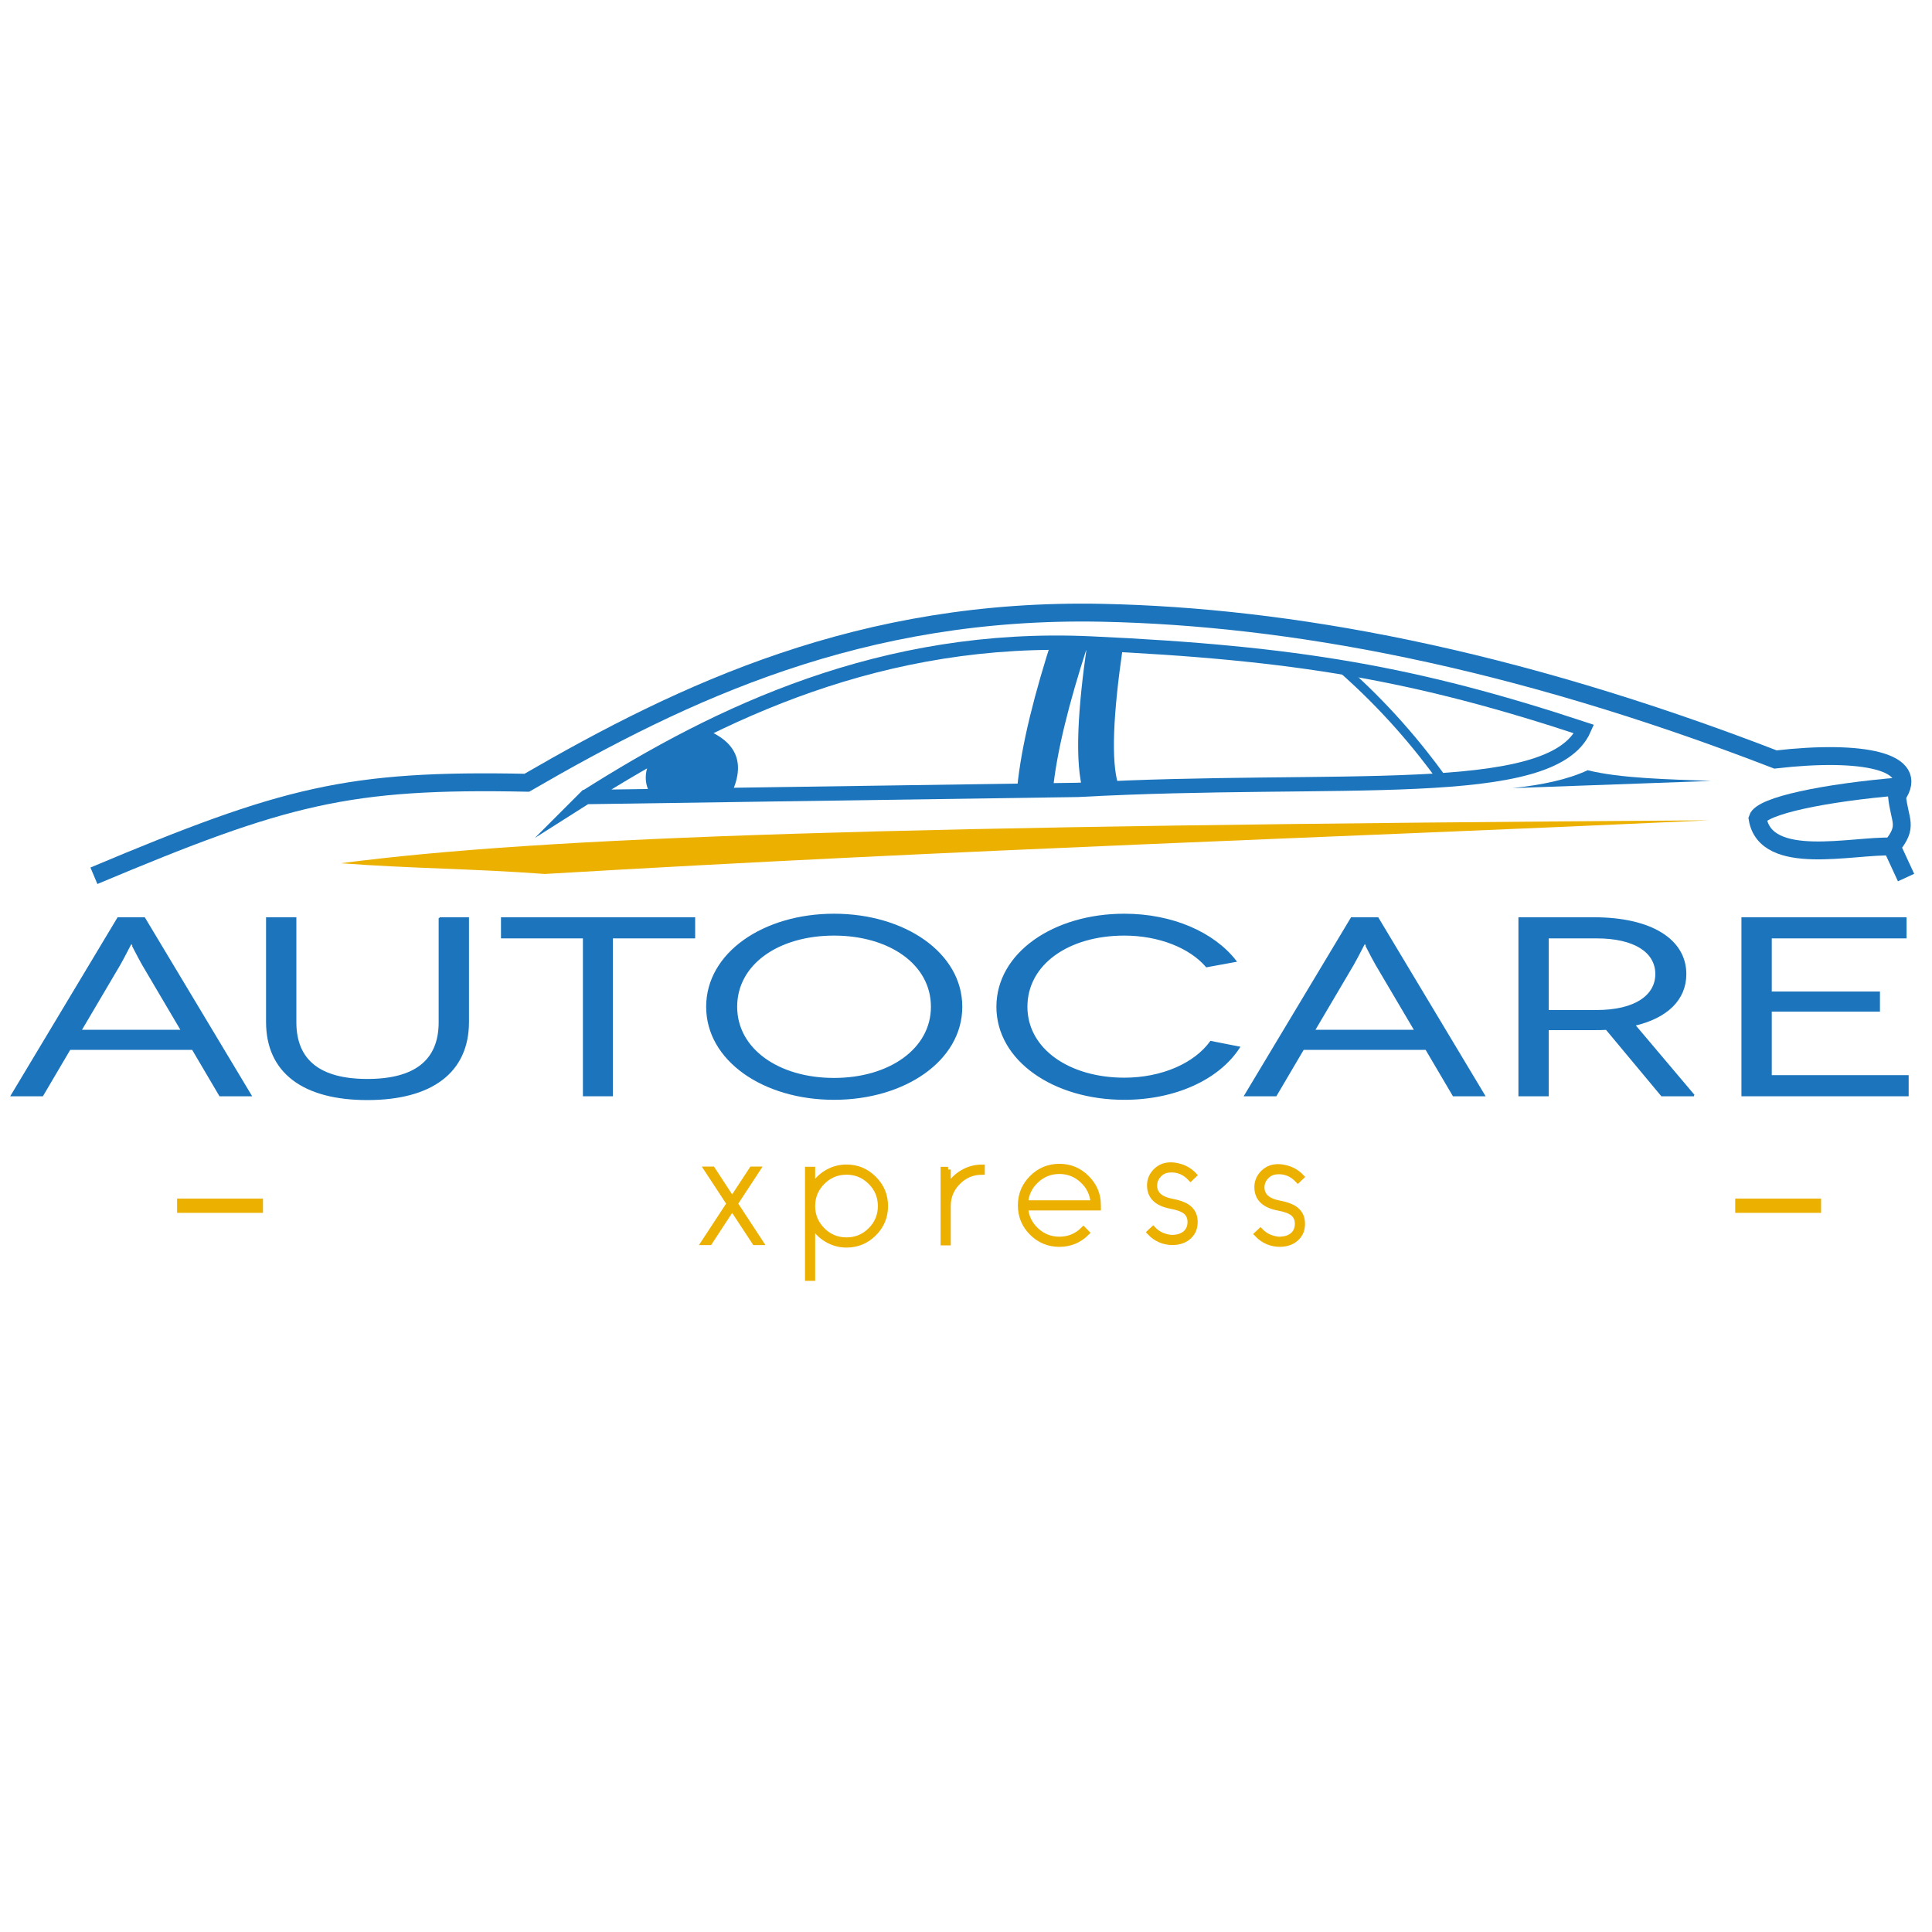 <?xml version="1.0" encoding="UTF-8"?>
<!DOCTYPE svg PUBLIC "-//W3C//DTD SVG 1.1//EN" "http://www.w3.org/Graphics/SVG/1.1/DTD/svg11.dtd">
<!-- Creator: CorelDRAW -->
<svg xmlns="http://www.w3.org/2000/svg" xml:space="preserve" width="91.44mm" height="91.44mm" version="1.1" style="shape-rendering:geometricPrecision; text-rendering:geometricPrecision; image-rendering:optimizeQuality; fill-rule:evenodd; clip-rule:evenodd"
viewBox="0 0 9144 9144"
 xmlns:xlink="http://www.w3.org/1999/xlink"
 xmlns:xodm="http://www.corel.com/coreldraw/odm/2003">
 <defs>
  <style type="text/css">
   <![CDATA[
    .str0 {stroke:#1C75BC;stroke-width:84.67;stroke-miterlimit:22.926}
    .str2 {stroke:#1C75BC;stroke-width:169.33;stroke-miterlimit:22.926}
    .str1 {stroke:#1C75BC;stroke-width:67.73;stroke-miterlimit:22.926}
    .str6 {stroke:#EBB000;stroke-width:67.73;stroke-miterlimit:22.926}
    .str3 {stroke:#1C75BC;stroke-width:42.33;stroke-miterlimit:22.926}
    .str5 {stroke:#EBB000;stroke-width:25.4;stroke-miterlimit:22.926}
    .str4 {stroke:#1C75BC;stroke-width:7.62;stroke-miterlimit:22.926}
    .fil0 {fill:none}
    .fil4 {fill:none;fill-rule:nonzero}
    .fil1 {fill:#1C75BC}
    .fil2 {fill:#EBB000}
    .fil3 {fill:#1C75BC;fill-rule:nonzero}
    .fil5 {fill:#EBB000;fill-rule:nonzero}
   ]]>
  </style>
 </defs>
 <g id="Layer_x0020_1">
  <g id="_2238485135376">
   <g>
    <g>
     <path class="fil0 str0" d="M444.5 4144.94c905.93,-381 1202.27,-457.2 2048.93,-440.27 745.07,-431.8 1582.4,-828.53 2726.27,-804.33 875.12,18.51 1924.34,207.76 3183.47,694.26 411.3,-47.26 689.79,8.55 574.96,172.37 12.71,122.14 55.56,140.46 -24.69,239.78l67.79 146.65"/>
     <path class="fil0 str0" d="M8953.44 4006.75c-185.09,-7.12 -596.29,99.2 -634.94,-132.75 18.94,-59.66 311.7,-122.2 682.52,-152.88"/>
     <path class="fil0 str1" d="M2772.83 3772.4c626.54,-397.93 1404.66,-771.88 2388.01,-726.97 983.35,44.91 1543.51,143.31 2336.39,405.24 -152.4,347.13 -1159.93,220.13 -2396.06,287.87l-2328.34 33.86z"/>
     <path class="fil0 str2" d="M5063.96 3038.77c-83.38,257.92 -147.49,503.45 -165.83,702.73"/>
     <path class="fil0 str2" d="M5229.25 3060.63c-43.34,301.08 -58.99,545.87 -18.03,675.56"/>
     <path class="fil0 str3" d="M6344.17 3157.28c211.96,185.1 367.02,371.86 479.97,527.93"/>
     <path class="fil1" d="M3082.26 3586.64c-31.48,61.3 -38.45,121.93 2.64,181.23l373.51 -5.43c74.54,-152.45 25.48,-252.3 -120.87,-310.78l-255.28 134.98z"/>
    </g>
    <path class="fil1" d="M7158.57 3730.07l939.8 -33.87c-208.17,-8.3 -429.93,-12.25 -584.2,-50.8 -94.27,44.44 -217.03,69.85 -355.6,84.67z"/>
    <path class="fil2" d="M1612.9 4085.67c338.67,25.4 626.53,25.4 965.2,50.8 2006.6,-118.53 3674.53,-169.33 5511.8,-254 -3877.74,25.4 -5503.34,76.2 -6477,203.2z"/>
    <path class="fil3" d="M1040.99 5184.75l145.82 0 -503.75 -839.61 -124.28 0 -503.75 839.61 145.82 0 129.26 -219.5 581.62 0 129.26 219.5zm-659.52 -307.06l183.94 -311.85c24.85,-43.18 53.02,-101.95 54.68,-101.95l1.66 0c1.66,0 29.83,58.77 54.68,101.95l183.94 311.85 -478.9 0z"/>
    <path id="_1" class="fil3" d="M2079.96 4345.14l0 492.97c0,182.32 -115.99,272.27 -341.35,272.27 -223.71,0 -339.71,-89.95 -339.71,-272.27l0 -492.97 -135.87 0 0 491.77c0,237.49 172.33,365.83 475.58,365.83 303.25,0 477.24,-128.34 477.24,-365.83l0 -491.77 -135.89 0z"/>
    <polygon id="_2" class="fil3" points="2374.93,4345.14 2374.93,4437.5 2762.69,4437.5 2762.69,5184.75 2896.9,5184.75 2896.9,4437.5 3286.32,4437.5 3286.32,4345.14 "/>
    <path id="_3" class="fil3" d="M3345.97 4764.95c0,253.08 268.43,436.59 601.51,436.59 333.07,0 603.17,-183.51 603.17,-436.59 0,-253.09 -270.1,-436.6 -603.17,-436.6 -333.08,0 -601.51,183.51 -601.51,436.6zm139.19 0c0,-203.91 198.84,-340.64 462.32,-340.64 261.81,0 462.33,136.73 462.33,340.64 0,201.5 -200.52,340.64 -462.33,340.64 -263.48,0 -462.32,-139.14 -462.32,-340.64z"/>
    <path id="_4" class="fil3" d="M5848.14 4549.05c-104.39,-134.34 -299.92,-220.7 -526.95,-220.7 -333.07,0 -601.5,183.51 -601.5,436.6 0,253.08 268.43,436.59 601.5,436.59 241.94,0 447.41,-95.95 543.52,-244.68l-134.23 -26.39c-76.21,105.55 -231.98,173.92 -409.29,173.92 -260.16,0 -462.32,-136.74 -462.32,-339.44 0,-202.71 197.19,-340.64 462.32,-340.64 162.4,0 309.88,57.57 389.41,149.93l137.54 -25.19z"/>
    <path id="_5" class="fil3" d="M6878.84 5184.75l145.83 0 -503.75 -839.61 -124.29 0 -503.75 839.61 145.83 0 129.25 -219.5 581.63 0 129.25 219.5zm-659.51 -307.06l183.93 -311.85c24.86,-43.18 53.03,-101.95 54.69,-101.95l1.65 0c1.66,0 29.83,58.77 54.68,101.95l183.94 311.85 -478.89 0z"/>
    <path id="_6" class="fil3" d="M8017.24 5184.75l-281.71 -333.44c154.11,-35.99 241.94,-121.15 241.94,-241.09 0,-161.93 -162.39,-265.08 -434.15,-265.08l-352.95 0 0 839.61 135.87 0 0 -313.05 217.08 0c19.88,0 41.42,0 59.66,-1.2l261.81 314.25 152.45 0zm-691 -400.61l0 -346.64 230.33 0c177.31,0 281.71,65.97 281.71,172.72 0,100.75 -96.12,173.92 -281.71,173.92l-230.33 0z"/>
    <polygon id="_7" class="fil3" points="8381.79,5092.39 8381.79,4784.14 8893.83,4784.14 8893.83,4696.58 8381.79,4696.58 8381.79,4437.5 9019.77,4437.5 9019.77,4345.14 8245.91,4345.14 8245.91,5184.75 9029.7,5184.75 9029.7,5092.39 "/>
    <path id="_8" class="fil4 str4" d="M1040.99 5184.75l145.82 0 -503.75 -839.61 -124.28 0 -503.75 839.61 145.82 0 129.26 -219.5 581.62 0 129.26 219.5zm-659.52 -307.06l183.94 -311.85c24.85,-43.18 53.02,-101.95 54.68,-101.95l1.66 0c1.66,0 29.83,58.77 54.68,101.95l183.94 311.85 -478.9 0z"/>
    <path id="_9" class="fil4 str4" d="M2079.96 4345.14l0 492.97c0,182.32 -115.99,272.27 -341.35,272.27 -223.71,0 -339.71,-89.95 -339.71,-272.27l0 -492.97 -135.87 0 0 491.77c0,237.49 172.33,365.83 475.58,365.83 303.25,0 477.24,-128.34 477.24,-365.83l0 -491.77 -135.89 0z"/>
    <polygon id="_10" class="fil4 str4" points="2374.93,4345.14 2374.93,4437.5 2762.69,4437.5 2762.69,5184.75 2896.9,5184.75 2896.9,4437.5 3286.32,4437.5 3286.32,4345.14 "/>
    <path id="_11" class="fil4 str4" d="M3345.97 4764.95c0,253.08 268.43,436.59 601.51,436.59 333.07,0 603.17,-183.51 603.17,-436.59 0,-253.09 -270.1,-436.6 -603.17,-436.6 -333.08,0 -601.51,183.51 -601.51,436.6zm139.19 0c0,-203.91 198.84,-340.64 462.32,-340.64 261.81,0 462.33,136.73 462.33,340.64 0,201.5 -200.52,340.64 -462.33,340.64 -263.48,0 -462.32,-139.14 -462.32,-340.64z"/>
    <path id="_12" class="fil4 str4" d="M5848.14 4549.05c-104.39,-134.34 -299.92,-220.7 -526.95,-220.7 -333.07,0 -601.5,183.51 -601.5,436.6 0,253.08 268.43,436.59 601.5,436.59 241.94,0 447.41,-95.95 543.52,-244.68l-134.23 -26.39c-76.21,105.55 -231.98,173.92 -409.29,173.92 -260.16,0 -462.32,-136.74 -462.32,-339.44 0,-202.71 197.19,-340.64 462.32,-340.64 162.4,0 309.88,57.57 389.41,149.93l137.54 -25.19z"/>
    <path id="_13" class="fil4 str4" d="M6878.84 5184.75l145.83 0 -503.75 -839.61 -124.29 0 -503.75 839.61 145.83 0 129.25 -219.5 581.63 0 129.25 219.5zm-659.51 -307.06l183.93 -311.85c24.86,-43.18 53.03,-101.95 54.69,-101.95l1.65 0c1.66,0 29.83,58.77 54.68,101.95l183.94 311.85 -478.89 0z"/>
    <path id="_14" class="fil4 str4" d="M8017.24 5184.75l-281.71 -333.44c154.11,-35.99 241.94,-121.15 241.94,-241.09 0,-161.93 -162.39,-265.08 -434.15,-265.08l-352.95 0 0 839.61 135.87 0 0 -313.05 217.08 0c19.88,0 41.42,0 59.66,-1.2l261.81 314.25 152.45 0zm-691 -400.61l0 -346.64 230.33 0c177.31,0 281.71,65.97 281.71,172.72 0,100.75 -96.12,173.92 -281.71,173.92l-230.33 0z"/>
    <polygon id="_15" class="fil4 str4" points="8381.79,5092.39 8381.79,4784.14 8893.83,4784.14 8893.83,4696.58 8381.79,4696.58 8381.79,4437.5 9019.77,4437.5 9019.77,4345.14 8245.91,4345.14 8245.91,5184.75 9029.7,5184.75 9029.7,5092.39 "/>
   </g>
   <g>
    <polygon class="fil5" points="3558.58,5533.88 3465.21,5676.16 3372.2,5533.88 3345.03,5533.88 3451.81,5696.74 3331.63,5880.07 3358.79,5880.07 3465.21,5717.44 3572.11,5880.07 3599.27,5880.07 3479.09,5696.74 3585.86,5533.88 "/>
    <polygon id="_1_0" class="fil4 str5" points="3558.58,5533.88 3465.21,5676.16 3372.2,5533.88 3345.03,5533.88 3451.81,5696.74 3331.63,5880.07 3358.79,5880.07 3465.21,5717.44 3572.11,5880.07 3599.27,5880.07 3479.09,5696.74 3585.86,5533.88 "/>
    <path class="fil5" d="M3845.39 5708.27c0,-44.57 15.76,-82.55 47.27,-113.95 31.4,-31.51 69.38,-47.27 113.72,-47.27 44.57,0 82.55,15.76 113.95,47.27 31.51,31.4 47.27,69.38 47.27,113.95 0,44.33 -15.76,82.32 -47.27,113.71 -31.4,31.52 -69.38,47.16 -113.95,47.16 -44.34,0 -82.32,-15.64 -113.72,-47.16 -31.51,-31.39 -47.27,-69.38 -47.27,-113.71zm-22.69 -173.21l0 514.35 22.69 0 0 -252.94c15.88,28.92 37.98,51.97 66.21,68.9 29.16,17.76 60.79,26.58 94.78,26.58 50.68,0 93.95,-17.99 129.82,-53.74 36.1,-36.1 54.09,-79.37 54.09,-129.94 0,-50.68 -17.99,-94.07 -54.09,-129.82 -35.87,-36.1 -79.14,-54.1 -129.82,-54.1 -33.99,0 -65.62,8.82 -94.78,26.46 -28.23,17.05 -50.33,39.98 -66.21,68.91l0 -84.66 -22.69 0z"/>
    <path id="_1_1" class="fil4 str5" d="M3845.39 5708.27c0,-44.57 15.76,-82.55 47.27,-113.95 31.4,-31.51 69.38,-47.27 113.72,-47.27 44.57,0 82.55,15.76 113.95,47.27 31.51,31.4 47.27,69.38 47.27,113.95 0,44.33 -15.76,82.32 -47.27,113.71 -31.4,31.52 -69.38,47.16 -113.95,47.16 -44.34,0 -82.32,-15.64 -113.72,-47.16 -31.51,-31.39 -47.27,-69.38 -47.27,-113.71zm-22.69 -173.21l0 514.35 22.69 0 0 -252.94c15.88,28.92 37.98,51.97 66.21,68.9 29.16,17.76 60.79,26.58 94.78,26.58 50.68,0 93.95,-17.99 129.82,-53.74 36.1,-36.1 54.09,-79.37 54.09,-129.94 0,-50.68 -17.99,-94.07 -54.09,-129.82 -35.87,-36.1 -79.14,-54.1 -129.82,-54.1 -33.99,0 -65.62,8.82 -94.78,26.46 -28.23,17.05 -50.33,39.98 -66.21,68.91l0 -84.66 -22.69 0z"/>
    <path class="fil5" d="M4487.21 5535.17l-22.69 0 0 346.55 22.69 0 0 -173.69c0,-44.33 15.76,-82.19 47.27,-113.59 31.4,-31.52 69.38,-47.27 113.72,-47.27l0 -22.7c-33.99,0 -65.62,8.82 -94.78,26.46 -28.23,17.05 -50.33,39.98 -66.21,68.91l0 -84.67z"/>
    <path id="_1_2" class="fil4 str5" d="M4487.21 5535.17l-22.69 0 0 346.55 22.69 0 0 -173.69c0,-44.33 15.76,-82.19 47.27,-113.59 31.4,-31.52 69.38,-47.27 113.72,-47.27l0 -22.7c-33.99,0 -65.62,8.82 -94.78,26.46 -28.23,17.05 -50.33,39.98 -66.21,68.91l0 -84.67z"/>
    <path class="fil5" d="M4853.27 5693.57c3.06,-42.1 19.88,-77.5 50.69,-106.19 31.04,-29.16 67.61,-43.74 109.95,-43.74 42.45,0 79.02,14.58 109.83,43.74 31.04,28.69 47.86,64.09 50.68,106.19l-321.15 0zm344.55 11.29c0,-50.69 -17.99,-93.96 -54.09,-129.83 -35.87,-36.1 -79.14,-54.09 -129.82,-54.09 -50.57,0 -93.84,17.99 -129.94,54.09 -35.87,35.87 -53.74,79.14 -53.74,129.83 0,50.56 17.87,93.84 53.74,129.94 36.1,35.75 79.37,53.74 129.94,53.74 50.68,0 93.95,-17.99 129.82,-53.74l-15.87 -16.23c-31.4,31.52 -69.38,47.27 -113.95,47.27 -42.34,0 -78.91,-14.58 -109.95,-43.51 -30.81,-28.92 -47.63,-64.32 -50.69,-106.07l344.55 0 0 -11.4z"/>
    <path id="_1_3" class="fil4 str5" d="M4853.27 5693.57c3.06,-42.1 19.88,-77.5 50.69,-106.19 31.04,-29.16 67.61,-43.74 109.95,-43.74 42.45,0 79.02,14.58 109.83,43.74 31.04,28.69 47.86,64.09 50.68,106.19l-321.15 0zm344.55 11.29c0,-50.69 -17.99,-93.96 -54.09,-129.83 -35.87,-36.1 -79.14,-54.09 -129.82,-54.09 -50.57,0 -93.84,17.99 -129.94,54.09 -35.87,35.87 -53.74,79.14 -53.74,129.83 0,50.56 17.87,93.84 53.74,129.94 36.1,35.75 79.37,53.74 129.94,53.74 50.68,0 93.95,-17.99 129.82,-53.74l-15.87 -16.23c-31.4,31.52 -69.38,47.27 -113.95,47.27 -42.34,0 -78.91,-14.58 -109.95,-43.51 -30.81,-28.92 -47.63,-64.32 -50.69,-106.07l344.55 0 0 -11.4z"/>
    <path class="fil5" d="M5550.6 5880.07c-43.04,0 -79.49,-15.88 -109.59,-47.51l16.58 -15.52c17.64,18.58 39.27,30.81 64.79,36.8 13.29,3.3 24.46,4.24 33.4,3.18 22.46,-1.41 40.69,-8.11 54.8,-19.99 16.22,-14.23 23.75,-33.99 22.34,-59.27 -1.41,-19.05 -8.94,-33.86 -22.7,-44.45 -14.11,-10.82 -36.8,-19.05 -68.2,-24.81 -63.85,-12.23 -97.37,-42.45 -100.31,-91.02 -1.88,-26.81 6.23,-50.33 24.11,-70.55 17.87,-19.99 40.22,-30.93 66.79,-32.69 12,-0.95 25.75,0.23 41.39,3.76 30.58,6.82 56.33,21.28 77.5,43.39l-16.58 15.88c-28.69,-30.34 -62.21,-43.75 -100.54,-40.34 -20.7,1.41 -37.75,9.76 -51.27,25.17 -13.88,15.4 -20.11,33.27 -19.06,53.74 2.36,36.92 29.64,60.32 82.09,70.2 31.86,6 56.09,14.46 72.67,25.52 22.69,15.17 35.04,36.8 36.8,64.79 1.89,31.52 -7.52,56.68 -28.22,75.85 -18.11,16.7 -41.39,25.87 -69.97,27.52 -1.76,0.23 -4.11,0.35 -6.82,0.35z"/>
    <path id="_1_4" class="fil4 str5" d="M5550.6 5880.07c-43.04,0 -79.49,-15.88 -109.59,-47.51l16.58 -15.52c17.64,18.58 39.27,30.81 64.79,36.8 13.29,3.3 24.46,4.24 33.4,3.18 22.46,-1.41 40.69,-8.11 54.8,-19.99 16.22,-14.23 23.75,-33.99 22.34,-59.27 -1.41,-19.05 -8.94,-33.86 -22.7,-44.45 -14.11,-10.82 -36.8,-19.05 -68.2,-24.81 -63.85,-12.23 -97.37,-42.45 -100.31,-91.02 -1.88,-26.81 6.23,-50.33 24.11,-70.55 17.87,-19.99 40.22,-30.93 66.79,-32.69 12,-0.95 25.75,0.23 41.39,3.76 30.58,6.82 56.33,21.28 77.5,43.39l-16.58 15.88c-28.69,-30.34 -62.21,-43.75 -100.54,-40.34 -20.7,1.41 -37.75,9.76 -51.27,25.17 -13.88,15.4 -20.11,33.27 -19.06,53.74 2.36,36.92 29.64,60.32 82.09,70.2 31.86,6 56.09,14.46 72.67,25.52 22.69,15.17 35.04,36.8 36.8,64.79 1.89,31.52 -7.52,56.68 -28.22,75.85 -18.11,16.7 -41.39,25.87 -69.97,27.52 -1.76,0.23 -4.11,0.35 -6.82,0.35z"/>
    <path class="fil5" d="M6058.6 5888.54c-43.04,0 -79.49,-15.88 -109.59,-47.51l16.58 -15.52c17.64,18.58 39.27,30.81 64.79,36.8 13.29,3.3 24.46,4.24 33.4,3.18 22.46,-1.41 40.69,-8.11 54.8,-19.99 16.22,-14.23 23.75,-33.99 22.34,-59.27 -1.41,-19.05 -8.94,-33.86 -22.7,-44.45 -14.11,-10.82 -36.8,-19.05 -68.2,-24.81 -63.85,-12.23 -97.37,-42.45 -100.31,-91.02 -1.88,-26.81 6.23,-50.33 24.11,-70.55 17.87,-19.99 40.22,-30.93 66.79,-32.69 12,-0.95 25.75,0.23 41.39,3.76 30.58,6.82 56.33,21.28 77.5,43.39l-16.58 15.88c-28.69,-30.34 -62.21,-43.75 -100.54,-40.34 -20.7,1.41 -37.75,9.76 -51.27,25.17 -13.88,15.4 -20.11,33.27 -19.06,53.74 2.36,36.92 29.64,60.32 82.09,70.2 31.86,6 56.09,14.46 72.67,25.52 22.69,15.17 35.04,36.8 36.8,64.79 1.89,31.52 -7.52,56.68 -28.22,75.85 -18.11,16.7 -41.39,25.87 -69.97,27.52 -1.76,0.23 -4.11,0.35 -6.82,0.35z"/>
    <path id="_1_5" class="fil4 str5" d="M6058.6 5888.54c-43.04,0 -79.49,-15.88 -109.59,-47.51l16.58 -15.52c17.64,18.58 39.27,30.81 64.79,36.8 13.29,3.3 24.46,4.24 33.4,3.18 22.46,-1.41 40.69,-8.11 54.8,-19.99 16.22,-14.23 23.75,-33.99 22.34,-59.27 -1.41,-19.05 -8.94,-33.86 -22.7,-44.45 -14.11,-10.82 -36.8,-19.05 -68.2,-24.81 -63.85,-12.23 -97.37,-42.45 -100.31,-91.02 -1.88,-26.81 6.23,-50.33 24.11,-70.55 17.87,-19.99 40.22,-30.93 66.79,-32.69 12,-0.95 25.75,0.23 41.39,3.76 30.58,6.82 56.33,21.28 77.5,43.39l-16.58 15.88c-28.69,-30.34 -62.21,-43.75 -100.54,-40.34 -20.7,1.41 -37.75,9.76 -51.27,25.17 -13.88,15.4 -20.11,33.27 -19.06,53.74 2.36,36.92 29.64,60.32 82.09,70.2 31.86,6 56.09,14.46 72.67,25.52 22.69,15.17 35.04,36.8 36.8,64.79 1.89,31.52 -7.52,56.68 -28.22,75.85 -18.11,16.7 -41.39,25.87 -69.97,27.52 -1.76,0.23 -4.11,0.35 -6.82,0.35z"/>
    <line class="fil0 str6" x1="8212.66" y1="5706.51" x2="8619.06" y2= "5706.51" />
    <line class="fil0 str6" x1="838.2" y1="5706.51" x2="1244.6" y2= "5706.51" />
   </g>
  </g>
 </g>
</svg>
